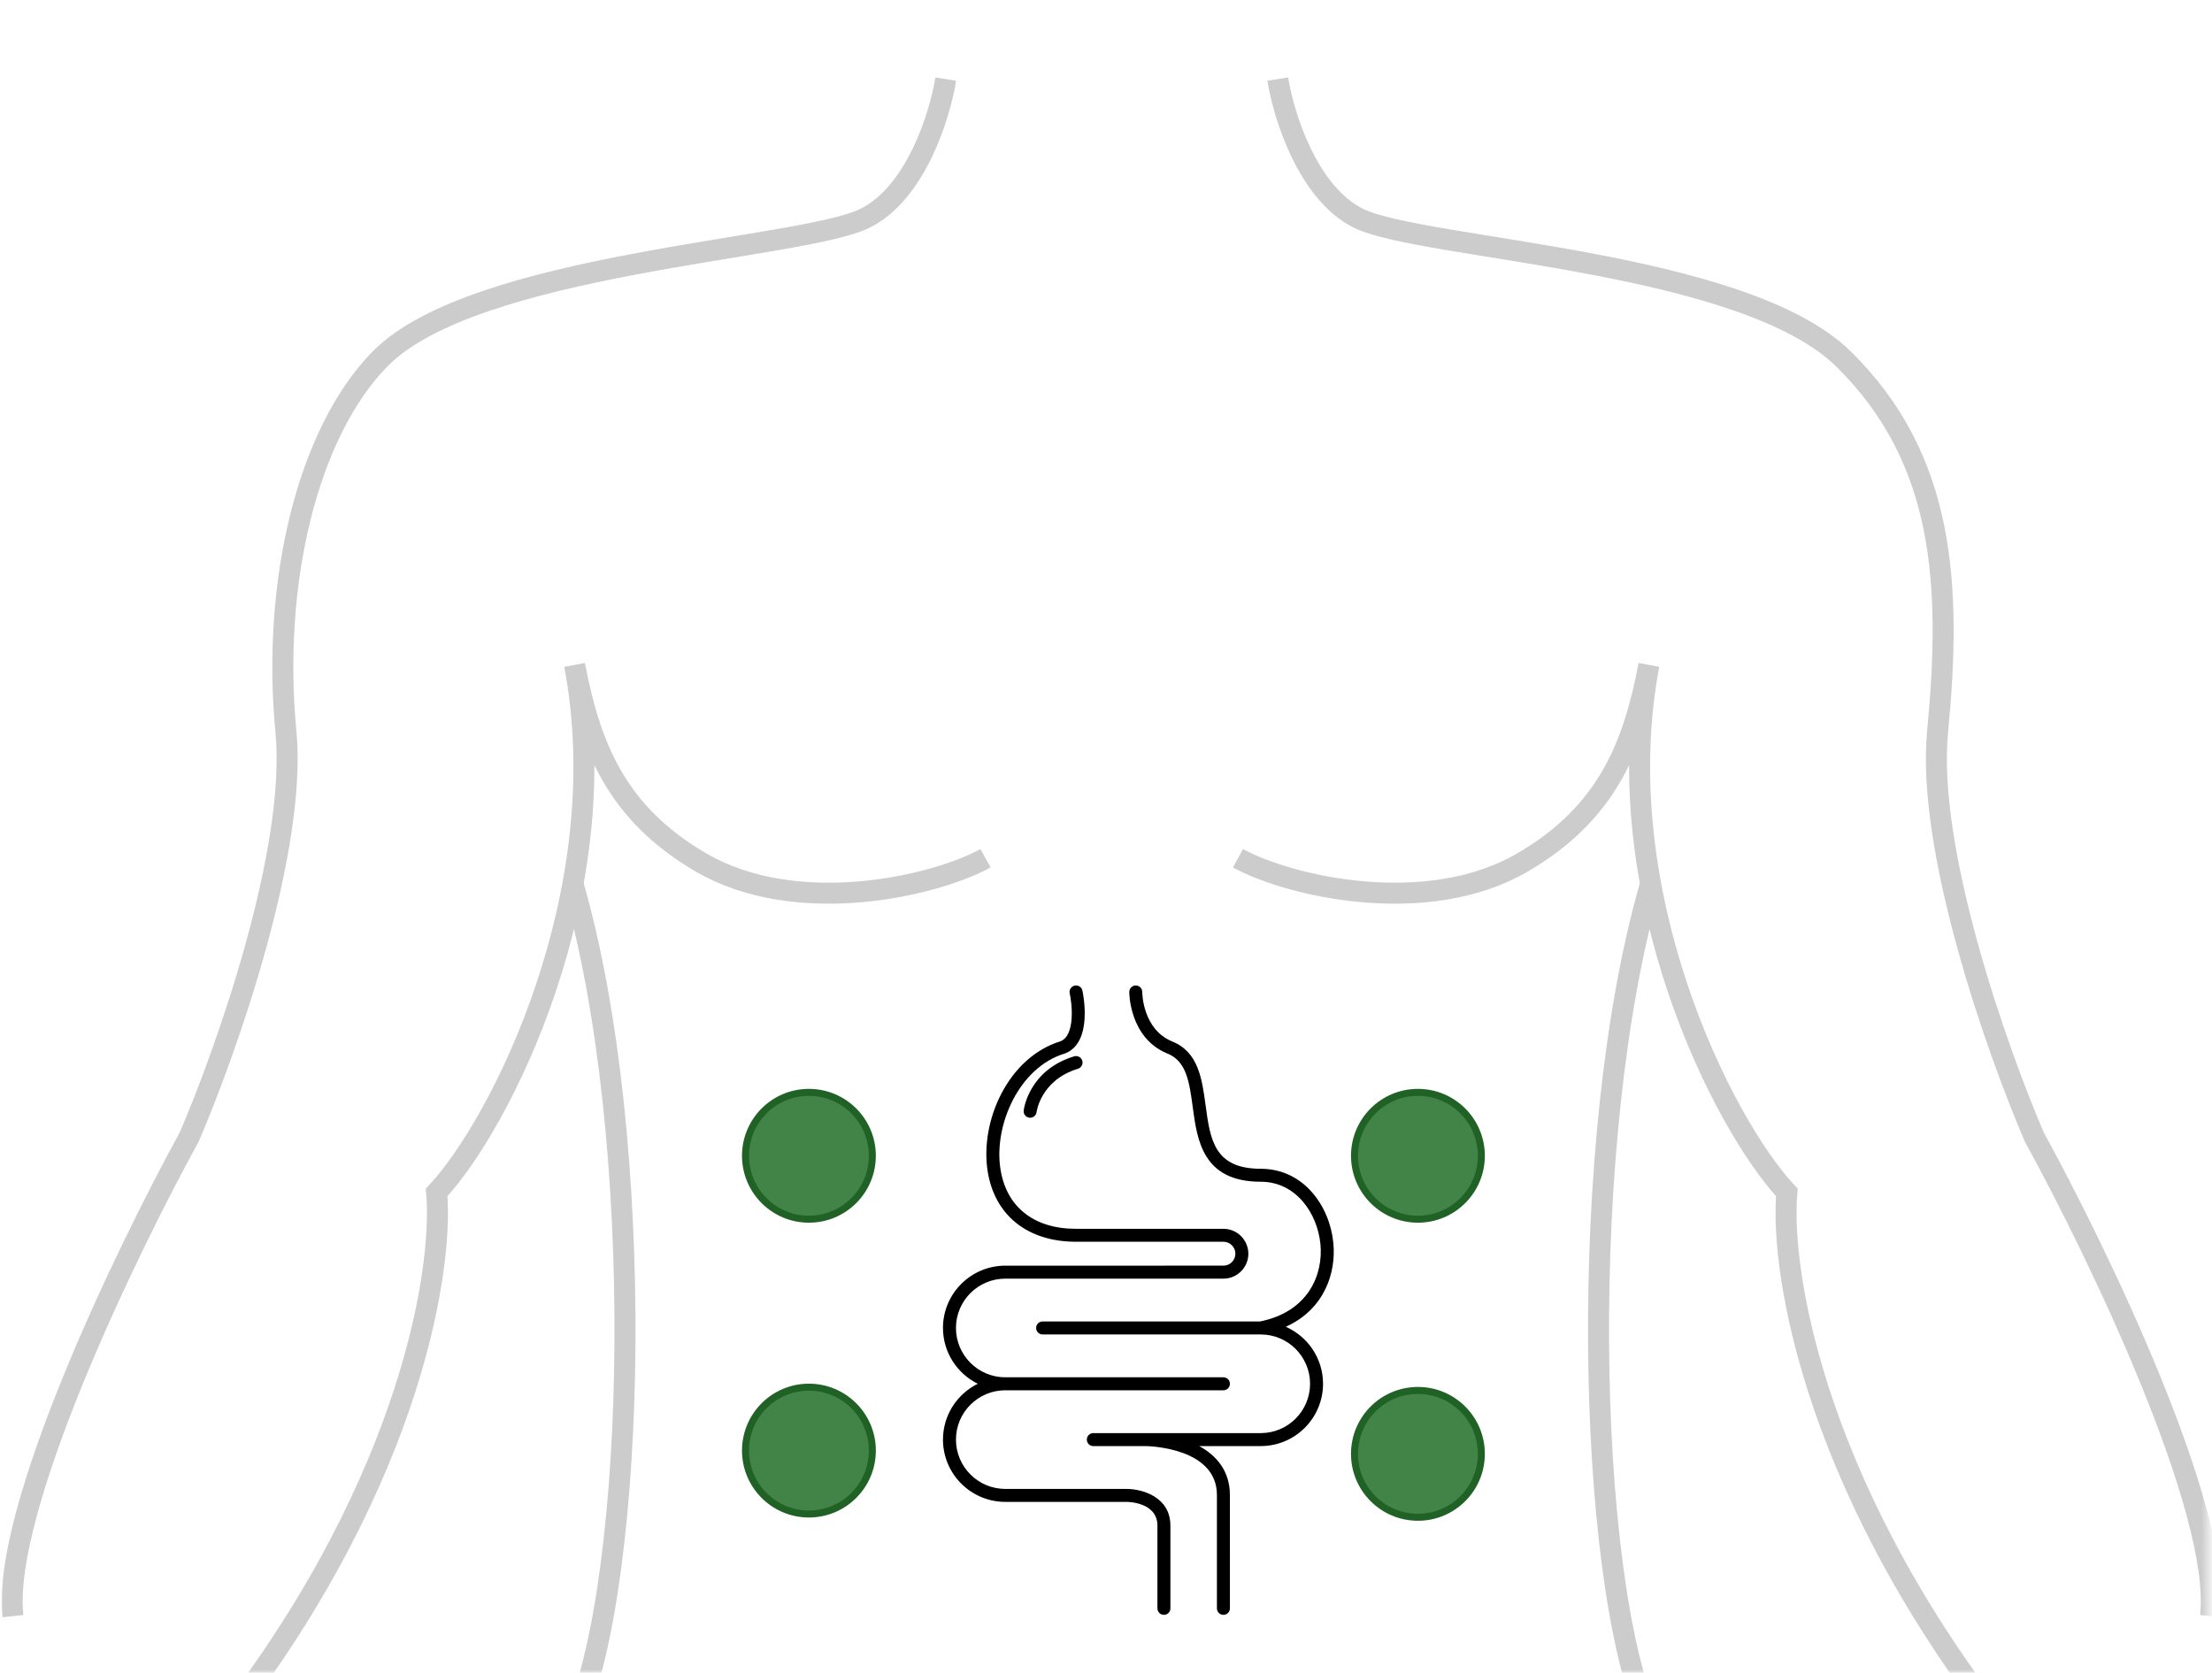 <svg width="316" height="239" viewBox="0 0 316 239" fill="none" xmlns="http://www.w3.org/2000/svg">
<mask id="mask0_2133_16585" style="mask-type:alpha" maskUnits="userSpaceOnUse" x="0" y="0" width="316" height="239">
<rect width="315.48" height="239" fill="#D9D9D9"/>
</mask>
<g mask="url(#mask0_2133_16585)">
<g opacity="0.2">
<path d="M182.539 11.299C183.352 16.445 186.805 27.632 194.118 31.207C203.26 35.676 248.967 37.098 263.391 51.318C277.814 65.538 278.83 83.415 276.798 104.542C275.173 121.444 285.33 150.182 290.612 162.438C299.686 178.961 317.427 215.784 315.802 230.898" stroke="black" stroke-width="3"/>
<path d="M176.852 122.622C184.3 126.685 203.87 131.154 217.48 123.232C229.491 116.24 233.326 106.777 235.56 94.995C229.396 127.498 246.124 160.61 255.265 170.361C254.25 181.941 259.45 213.997 288.378 249.588M235.56 245.728C226.622 225.21 225.235 162.682 235.799 126.279" stroke="black" stroke-width="3"/>
<path d="M135.105 11.299C134.293 16.445 130.839 27.632 123.526 31.207C114.385 35.676 67.76 37.505 54.254 51.318C43.849 61.96 38.815 83.415 40.846 104.542C42.471 121.444 32.314 150.182 27.032 162.438C17.959 178.961 0.217 215.784 1.843 230.898" stroke="black" stroke-width="3"/>
<path d="M140.793 122.622C133.344 126.685 113.775 131.154 100.164 123.232C88.153 116.24 84.319 106.777 82.084 94.995C88.249 127.498 71.521 160.61 62.379 170.361C63.395 181.941 58.194 213.997 29.267 249.588M82.084 245.728C91.022 225.21 92.409 162.682 81.846 126.279" stroke="black" stroke-width="3"/>
</g>
</g>
<path d="M160.944 212.724H143.613C139.726 212.724 136.566 209.562 136.566 205.675C136.566 201.79 139.727 198.629 143.613 198.629H174.775C175.287 198.629 175.702 198.215 175.702 197.702C175.702 197.189 175.287 196.775 174.775 196.775L143.613 196.775C139.726 196.775 136.566 193.614 136.566 189.727C136.566 185.842 139.727 182.681 143.613 182.681H174.775C176.738 182.681 178.336 181.084 178.336 179.121C178.336 177.158 176.738 175.56 174.775 175.56L153.72 175.56C147.654 175.56 143.711 172.404 142.902 166.9C141.996 160.73 145.562 152.483 152.129 150.511C152.144 150.507 152.153 150.495 152.167 150.49C152.182 150.484 152.199 150.487 152.214 150.481C156.207 148.849 154.693 141.819 154.627 141.519C154.515 141.019 154.021 140.703 153.521 140.816C153.021 140.927 152.706 141.422 152.817 141.921C153.151 143.422 153.628 147.899 151.512 148.763C151.51 148.763 151.509 148.765 151.507 148.765C143.984 151.088 140.035 160.132 141.068 167.166C142.011 173.581 146.742 177.41 153.721 177.41H174.775C175.717 177.41 176.483 178.176 176.483 179.117C176.483 180.058 175.717 180.823 174.775 180.823L143.612 180.825C138.704 180.825 134.711 184.818 134.711 189.725C134.711 193.22 136.742 196.243 139.681 197.7C136.742 199.154 134.711 202.177 134.711 205.672C134.711 210.581 138.704 214.575 143.612 214.575H160.943C161.123 214.575 165.347 214.614 165.347 217.97V229.787C165.347 230.3 165.762 230.714 166.274 230.714C166.787 230.714 167.202 230.3 167.202 229.787L167.201 217.973C167.202 213.821 163.108 212.724 160.944 212.724L160.944 212.724Z" fill="black"/>
<path d="M183.684 189.558C189.238 187.051 190.893 181.808 190.479 177.573C189.964 172.31 186.236 166.983 180.108 166.983C173.445 166.983 172.882 162.787 172.23 157.928C171.721 154.149 171.196 150.242 167.398 148.775C167.395 148.775 167.394 148.771 167.392 148.771C163.25 147.009 163.18 141.936 163.178 141.723C163.178 141.211 162.763 140.795 162.251 140.795C161.74 140.795 161.324 141.211 161.324 141.723C161.324 141.988 161.384 148.231 166.665 150.477C166.671 150.48 166.678 150.478 166.684 150.481C166.69 150.483 166.693 150.488 166.7 150.49C169.502 151.553 169.915 154.621 170.391 158.174C171.029 162.924 171.822 168.835 180.107 168.835C185.133 168.835 188.2 173.321 188.634 177.752C189.046 181.968 187.026 187.377 179.999 188.8L148.943 188.799C148.431 188.799 148.016 189.214 148.016 189.726C148.016 190.239 148.431 190.654 148.943 190.654H180.106C183.991 190.654 187.153 193.815 187.153 197.702C187.153 201.587 183.992 204.749 180.106 204.749L163.642 204.748C163.631 204.748 163.62 204.747 163.608 204.747C163.606 204.747 163.605 204.748 163.603 204.748H156.189C155.677 204.748 155.261 205.162 155.261 205.675C155.261 206.188 155.676 206.602 156.189 206.602H163.665C164.467 206.618 173.846 206.943 173.846 213.6L173.847 229.787C173.847 230.3 174.262 230.714 174.774 230.714C175.287 230.714 175.702 230.3 175.702 229.787L175.701 213.6C175.701 210.143 173.77 207.945 171.314 206.602H180.106C185.013 206.602 189.006 202.609 189.006 197.702C189.007 194.067 186.814 190.937 183.684 189.557L183.684 189.558Z" fill="black"/>
<path d="M153.45 150.92C146.999 152.88 146.269 158.424 146.241 158.658C146.181 159.166 146.544 159.628 147.052 159.688C147.089 159.692 147.126 159.694 147.163 159.694C147.627 159.694 148.026 159.348 148.082 158.877C148.088 158.832 148.685 154.305 153.989 152.695C154.48 152.545 154.756 152.028 154.608 151.538C154.457 151.048 153.939 150.771 153.45 150.92Z" fill="black"/>
<circle cx="115.56" cy="207.247" r="9.06" fill="#428347" stroke="#206225"/>
<circle cx="202.56" cy="207.713" r="9.06" fill="#428347" stroke="#206225"/>
<circle cx="115.56" cy="165.127" r="9.06" fill="#428347" stroke="#206225"/>
<circle cx="202.56" cy="165.127" r="9.06" fill="#428347" stroke="#206225"/>
</svg>
